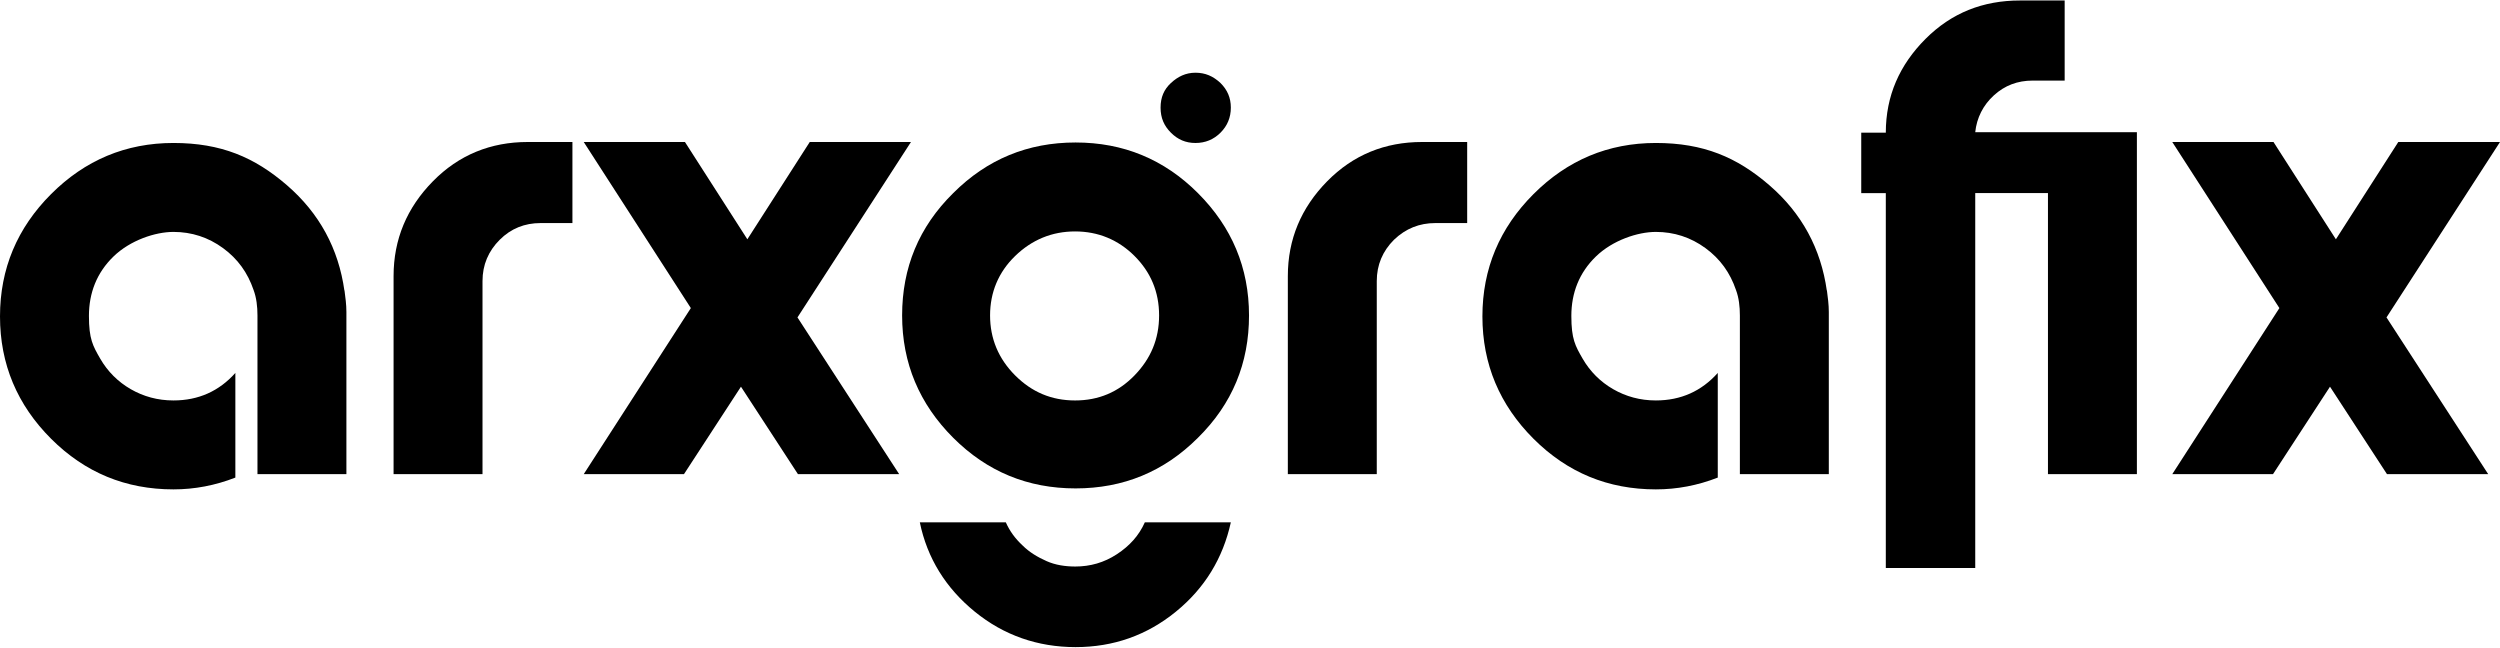 <?xml version="1.0" encoding="UTF-8"?>
<svg id="Layer_2" data-name="Layer 2" xmlns="http://www.w3.org/2000/svg" version="1.1" viewBox="0 0 508.8 131.8">
  <defs>
    <style>
      .cls-1 {
        fill: #000;
        stroke-width: 0px;
      }
    </style>
  </defs>
  <g id="Layer_1-2" data-name="Layer 1-2">
    <g>
      <path class="cls-1" d="M70.1,59c.2,1.5.4,3,.4,4.5v33h-18.1v-32.3c0-1.8-.2-3.6-.8-5.2-1.2-3.5-3.2-6.3-6.2-8.5-3-2.2-6.4-3.3-10.1-3.3s-8.8,1.7-12.2,5-5,7.4-5,12.1.8,6.1,2.3,8.7,3.6,4.7,6.2,6.2c2.6,1.5,5.5,2.3,8.7,2.3,5.1,0,9.3-1.9,12.6-5.6v21.3c-4.1,1.6-8.3,2.4-12.6,2.4-9.7,0-18-3.4-24.9-10.3-6.9-6.9-10.4-15.2-10.4-24.9s3.5-18,10.4-24.9c6.9-6.9,15.2-10.4,24.9-10.4s16.5,2.9,23.1,8.6c6.6,5.7,10.5,12.9,11.7,21.5h0Z"/>
      <path class="cls-1" d="M107.4,28.9h9.1v16.5h-6.5c-3.2,0-6,1.1-8.3,3.4-2.3,2.3-3.5,5.1-3.5,8.4v39.3h-18.1v-40.3c0-7.5,2.7-13.9,8-19.3s11.8-8,19.3-8h0Z"/>
      <path class="cls-1" d="M185.4,28.9l-23.1,35.7,20.7,31.9h-20.6l-11.6-17.8-11.6,17.8h-20.4l21.8-33.8-21.8-33.8h20.6l12.7,19.8,12.7-19.8h20.6Z"/>
      <path class="cls-1" d="M243.8,89.1c-6.9,6.9-15.2,10.3-24.9,10.3s-18-3.4-24.9-10.3c-6.9-6.9-10.4-15.2-10.4-24.9s3.4-18,10.4-24.9c6.9-6.9,15.2-10.3,24.9-10.3s18,3.4,24.9,10.3,10.4,15.2,10.4,24.9-3.4,18-10.4,24.9ZM218.8,115.3c3.1,0,5.9-.8,8.5-2.5,2.6-1.7,4.5-3.8,5.7-6.5h17.5c-1.6,7.3-5.3,13.4-11.2,18.2s-12.7,7.2-20.4,7.2-14.6-2.4-20.5-7.2-9.7-10.9-11.2-18.2h17.5c.8,1.8,1.9,3.3,3.4,4.7,1.4,1.4,3.1,2.4,4.9,3.2s3.8,1.1,5.9,1.1c0,0,0,0,0,0ZM230.9,52.1c-3.3-3.3-7.4-5-12.1-5s-8.8,1.7-12.2,5-5.1,7.4-5.1,12.1,1.7,8.8,5.1,12.2,7.4,5.1,12.2,5.1,8.8-1.7,12.1-5.1,5-7.4,5-12.2-1.7-8.8-5-12.1ZM248.4,27c-1.4,1.4-3.1,2.1-5.1,2.1s-3.6-.7-5-2.1-2.1-3-2.1-5.1.7-3.7,2.1-5,3-2.1,5-2.1,3.6.7,5.1,2.1c1.4,1.4,2.1,3,2.1,5s-.7,3.7-2.1,5.1Z"/>
      <path class="cls-1" d="M289.5,28.9h9.1v16.5h-6.5c-3.2,0-6,1.1-8.4,3.4-2.3,2.3-3.5,5.1-3.5,8.4v39.3h-18.1v-40.3c0-7.5,2.7-13.9,8-19.3s11.8-8,19.3-8h0Z"/>
      <path class="cls-1" d="M371.8,59c.2,1.5.4,3,.4,4.5v33h-18.1v-32.3c0-1.8-.2-3.6-.8-5.2-1.2-3.5-3.2-6.3-6.2-8.5-3-2.2-6.4-3.3-10.1-3.3s-8.8,1.7-12.2,5-5,7.4-5,12.1.8,6.1,2.3,8.7,3.6,4.7,6.2,6.2c2.6,1.5,5.5,2.3,8.7,2.3,5.1,0,9.3-1.9,12.6-5.6v21.3c-4.1,1.6-8.3,2.4-12.6,2.4-9.7,0-18-3.4-24.9-10.3s-10.4-15.2-10.4-24.9,3.5-18,10.4-24.9,15.2-10.4,24.9-10.4,16.5,2.9,23.1,8.6c6.6,5.7,10.5,12.9,11.7,21.5h0Z"/>
      <path class="cls-1" d="M402,26.9h32.9v69.6h-18.1v-57.2h-14.8v76.3h-18.2V39.3h-5v-12.3h5c0-7.5,2.8-13.8,8.1-19.1s11.7-7.8,19.2-7.8h9.1v16.3h-6.5c-3.1,0-5.7,1-7.9,3-2.2,2-3.5,4.6-3.8,7.5h0Z"/>
      <path class="cls-1" d="M508.8,28.9l-23.1,35.7,20.7,31.9h-20.6l-11.6-17.8-11.6,17.8h-20.5l21.8-33.8-21.8-33.8h20.6l12.7,19.8,12.7-19.8h20.6Z"/>
    </g>
  </g>
</svg>